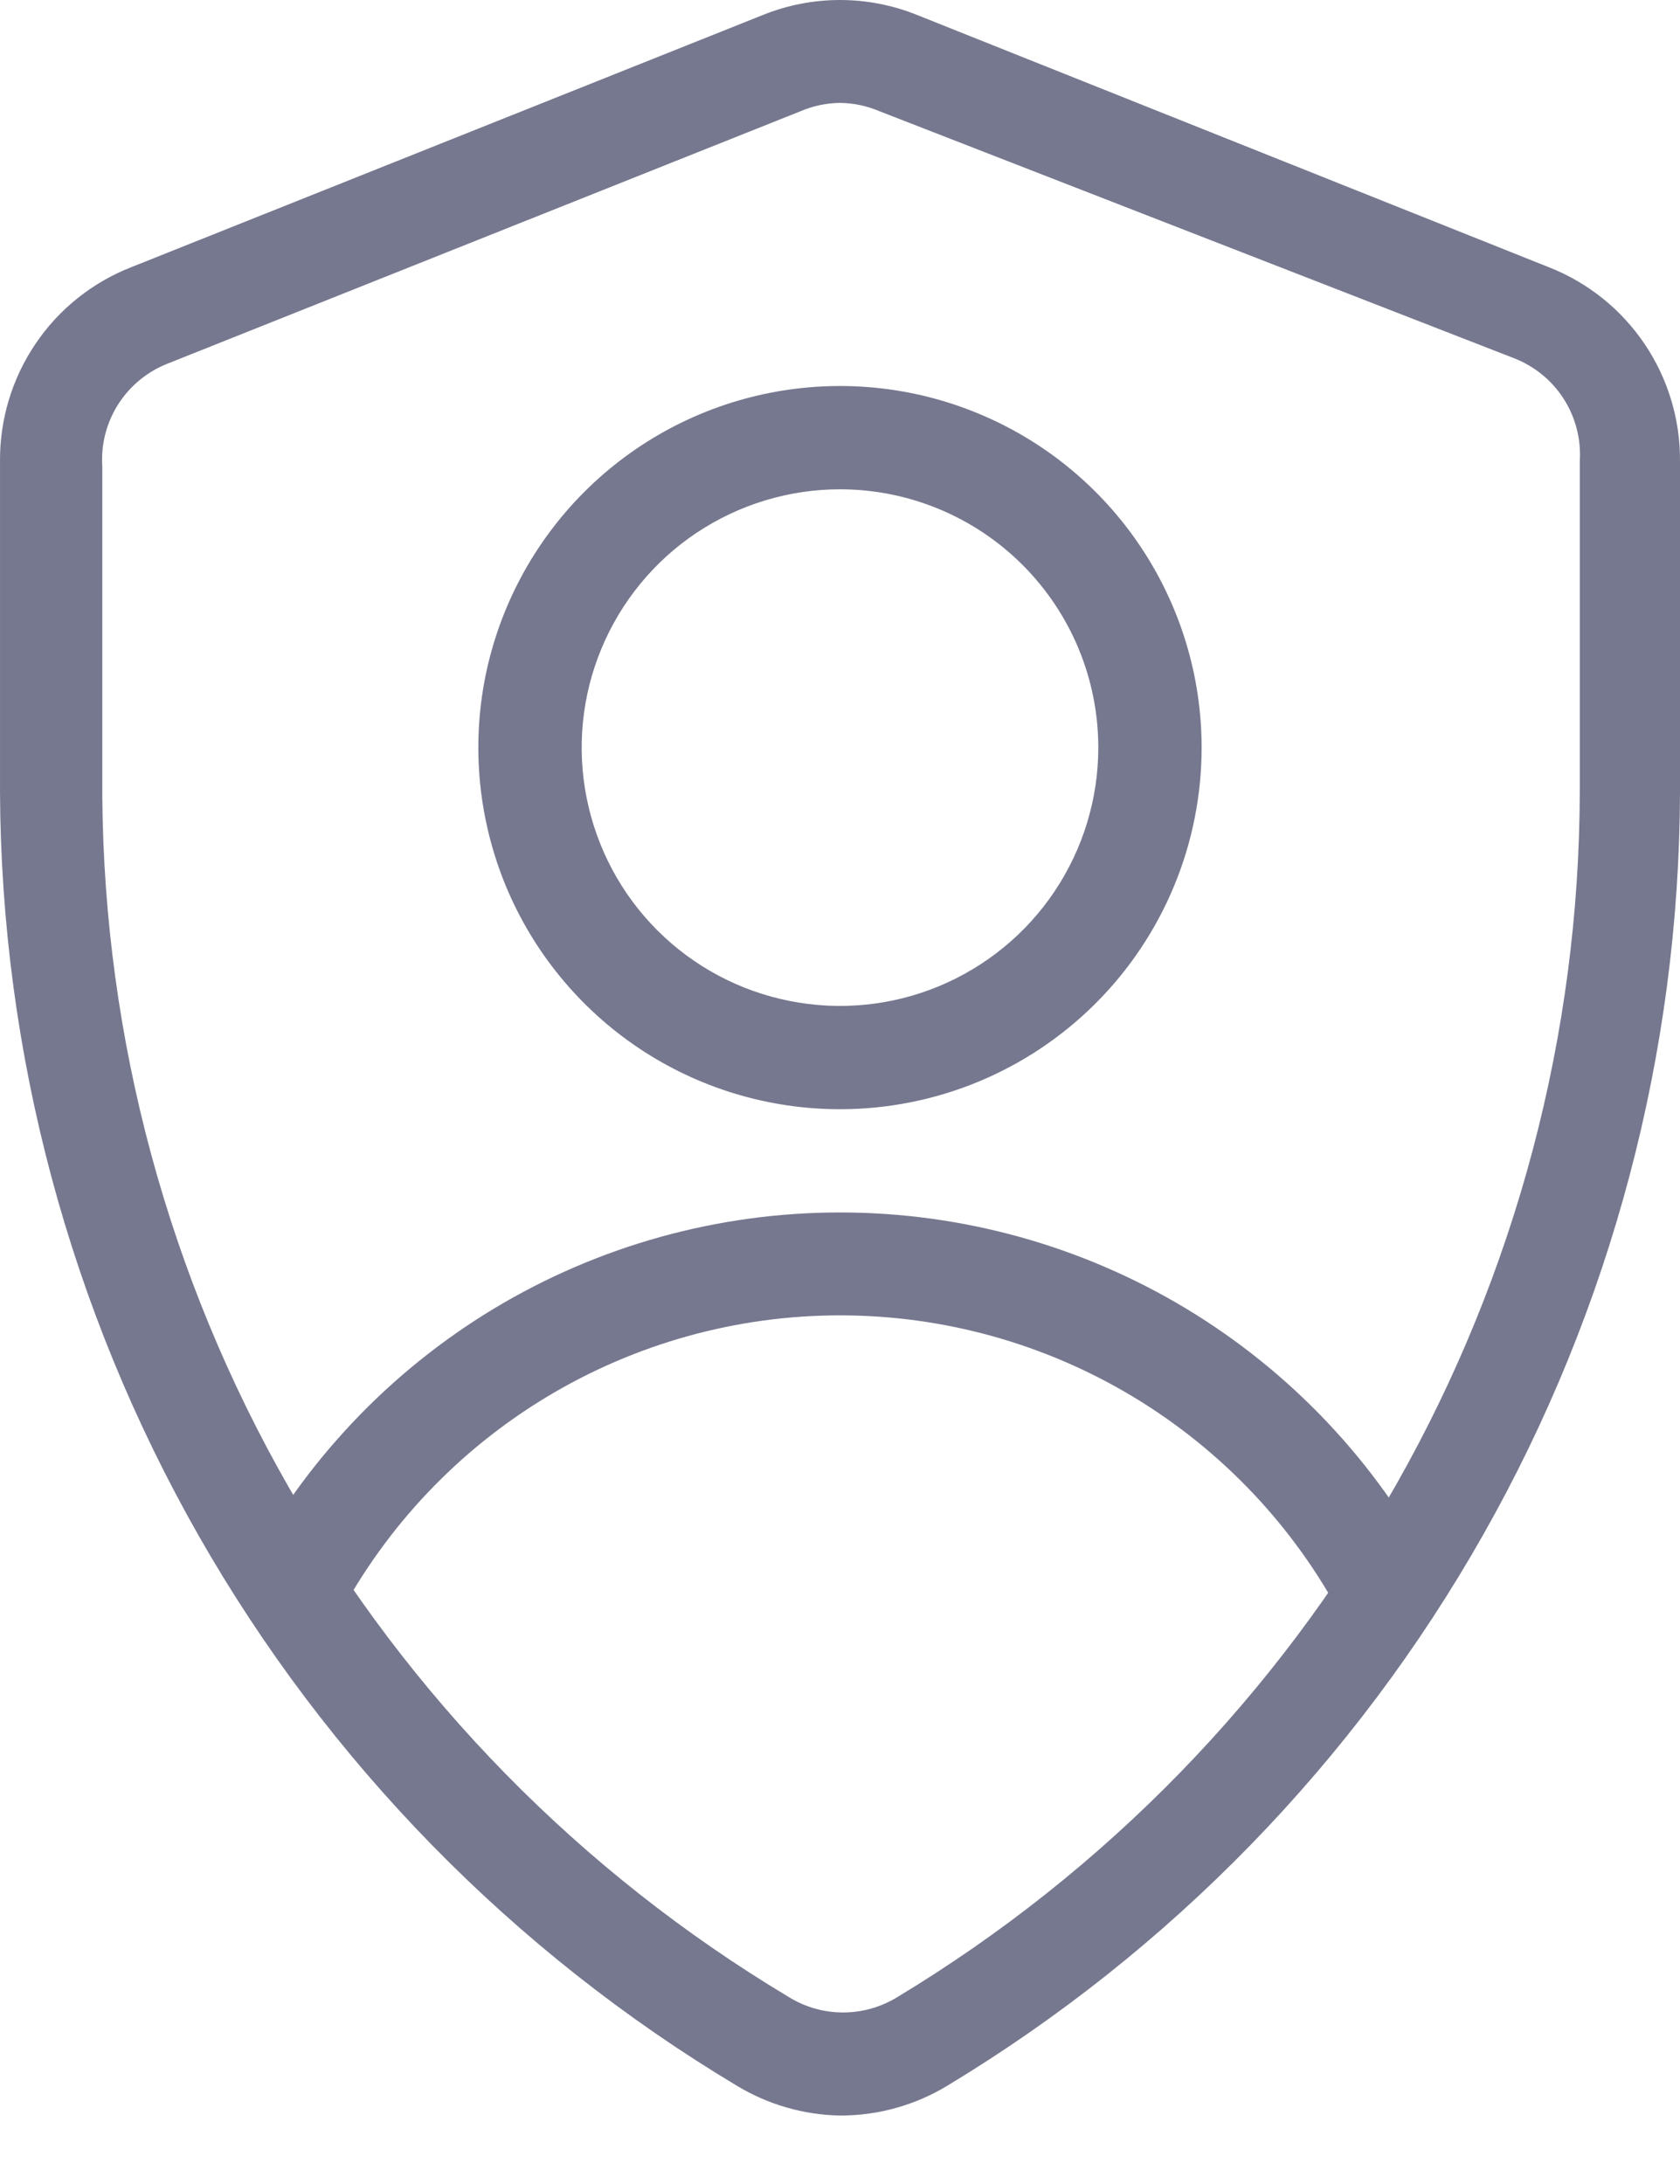 <svg width="20" height="26" viewBox="0 0 20 26" fill="none" xmlns="http://www.w3.org/2000/svg">
<path d="M10 25.185C9.566 25.177 9.141 25.054 8.77 24.829C6.107 23.233 3.901 20.977 2.364 18.28C0.828 15.582 0.014 12.534 9.91628e-05 9.429V5.493C-0.004 4.995 0.143 4.507 0.422 4.094C0.7 3.681 1.098 3.363 1.562 3.181L9.078 0.18C9.669 -0.06 10.331 -0.06 10.922 0.18L18.438 3.181C18.902 3.363 19.299 3.681 19.578 4.094C19.857 4.507 20.004 4.995 20 5.493V9.429C19.991 12.529 19.185 15.574 17.657 18.271C16.13 20.969 13.933 23.227 11.279 24.829C10.894 25.063 10.451 25.186 10 25.185ZM10 1.225C9.839 1.227 9.68 1.26 9.533 1.323L2.005 4.325C1.76 4.419 1.551 4.589 1.409 4.81C1.267 5.032 1.2 5.292 1.218 5.555V9.491C1.241 12.371 2.004 15.198 3.434 17.699C4.864 20.2 6.914 22.291 9.385 23.771C9.58 23.893 9.806 23.958 10.037 23.958C10.267 23.958 10.493 23.893 10.689 23.771C13.16 22.279 15.205 20.176 16.627 17.664C18.049 15.152 18.8 12.316 18.807 9.429V5.493C18.824 5.231 18.757 4.97 18.616 4.749C18.474 4.527 18.265 4.357 18.02 4.263L10.467 1.323C10.319 1.26 10.161 1.227 10 1.225Z" fill="#76788F"/>
<path d="M10 13.205C9.148 13.205 8.316 12.953 7.608 12.48C6.9 12.007 6.348 11.334 6.022 10.548C5.697 9.761 5.611 8.896 5.777 8.06C5.944 7.225 6.354 6.458 6.956 5.856C7.558 5.254 8.325 4.844 9.16 4.678C9.995 4.512 10.861 4.597 11.647 4.923C12.434 5.249 13.106 5.801 13.579 6.509C14.052 7.217 14.305 8.049 14.305 8.9C14.305 10.042 13.851 11.137 13.044 11.944C12.236 12.752 11.142 13.205 10 13.205ZM10 5.825C9.392 5.825 8.797 6.006 8.291 6.344C7.786 6.681 7.392 7.162 7.159 7.724C6.926 8.285 6.865 8.904 6.984 9.5C7.103 10.097 7.395 10.645 7.825 11.075C8.255 11.505 8.803 11.798 9.4 11.916C9.996 12.035 10.615 11.974 11.177 11.741C11.738 11.508 12.219 11.114 12.556 10.609C12.894 10.103 13.075 9.509 13.075 8.9C13.075 8.085 12.751 7.303 12.174 6.726C11.597 6.149 10.815 5.825 10 5.825Z" fill="#76788F"/>
<path d="M15.978 19.257C15.403 18.171 14.542 17.262 13.489 16.628C12.436 15.994 11.23 15.659 10 15.659C8.771 15.659 7.565 15.994 6.512 16.628C5.459 17.262 4.598 18.171 4.023 19.257L2.94 18.691C3.618 17.406 4.634 16.331 5.878 15.58C7.122 14.83 8.547 14.434 10 14.434C11.453 14.434 12.879 14.83 14.123 15.58C15.367 16.331 16.383 17.406 17.061 18.691L15.978 19.257Z" fill="#76788F"/>
</svg>
